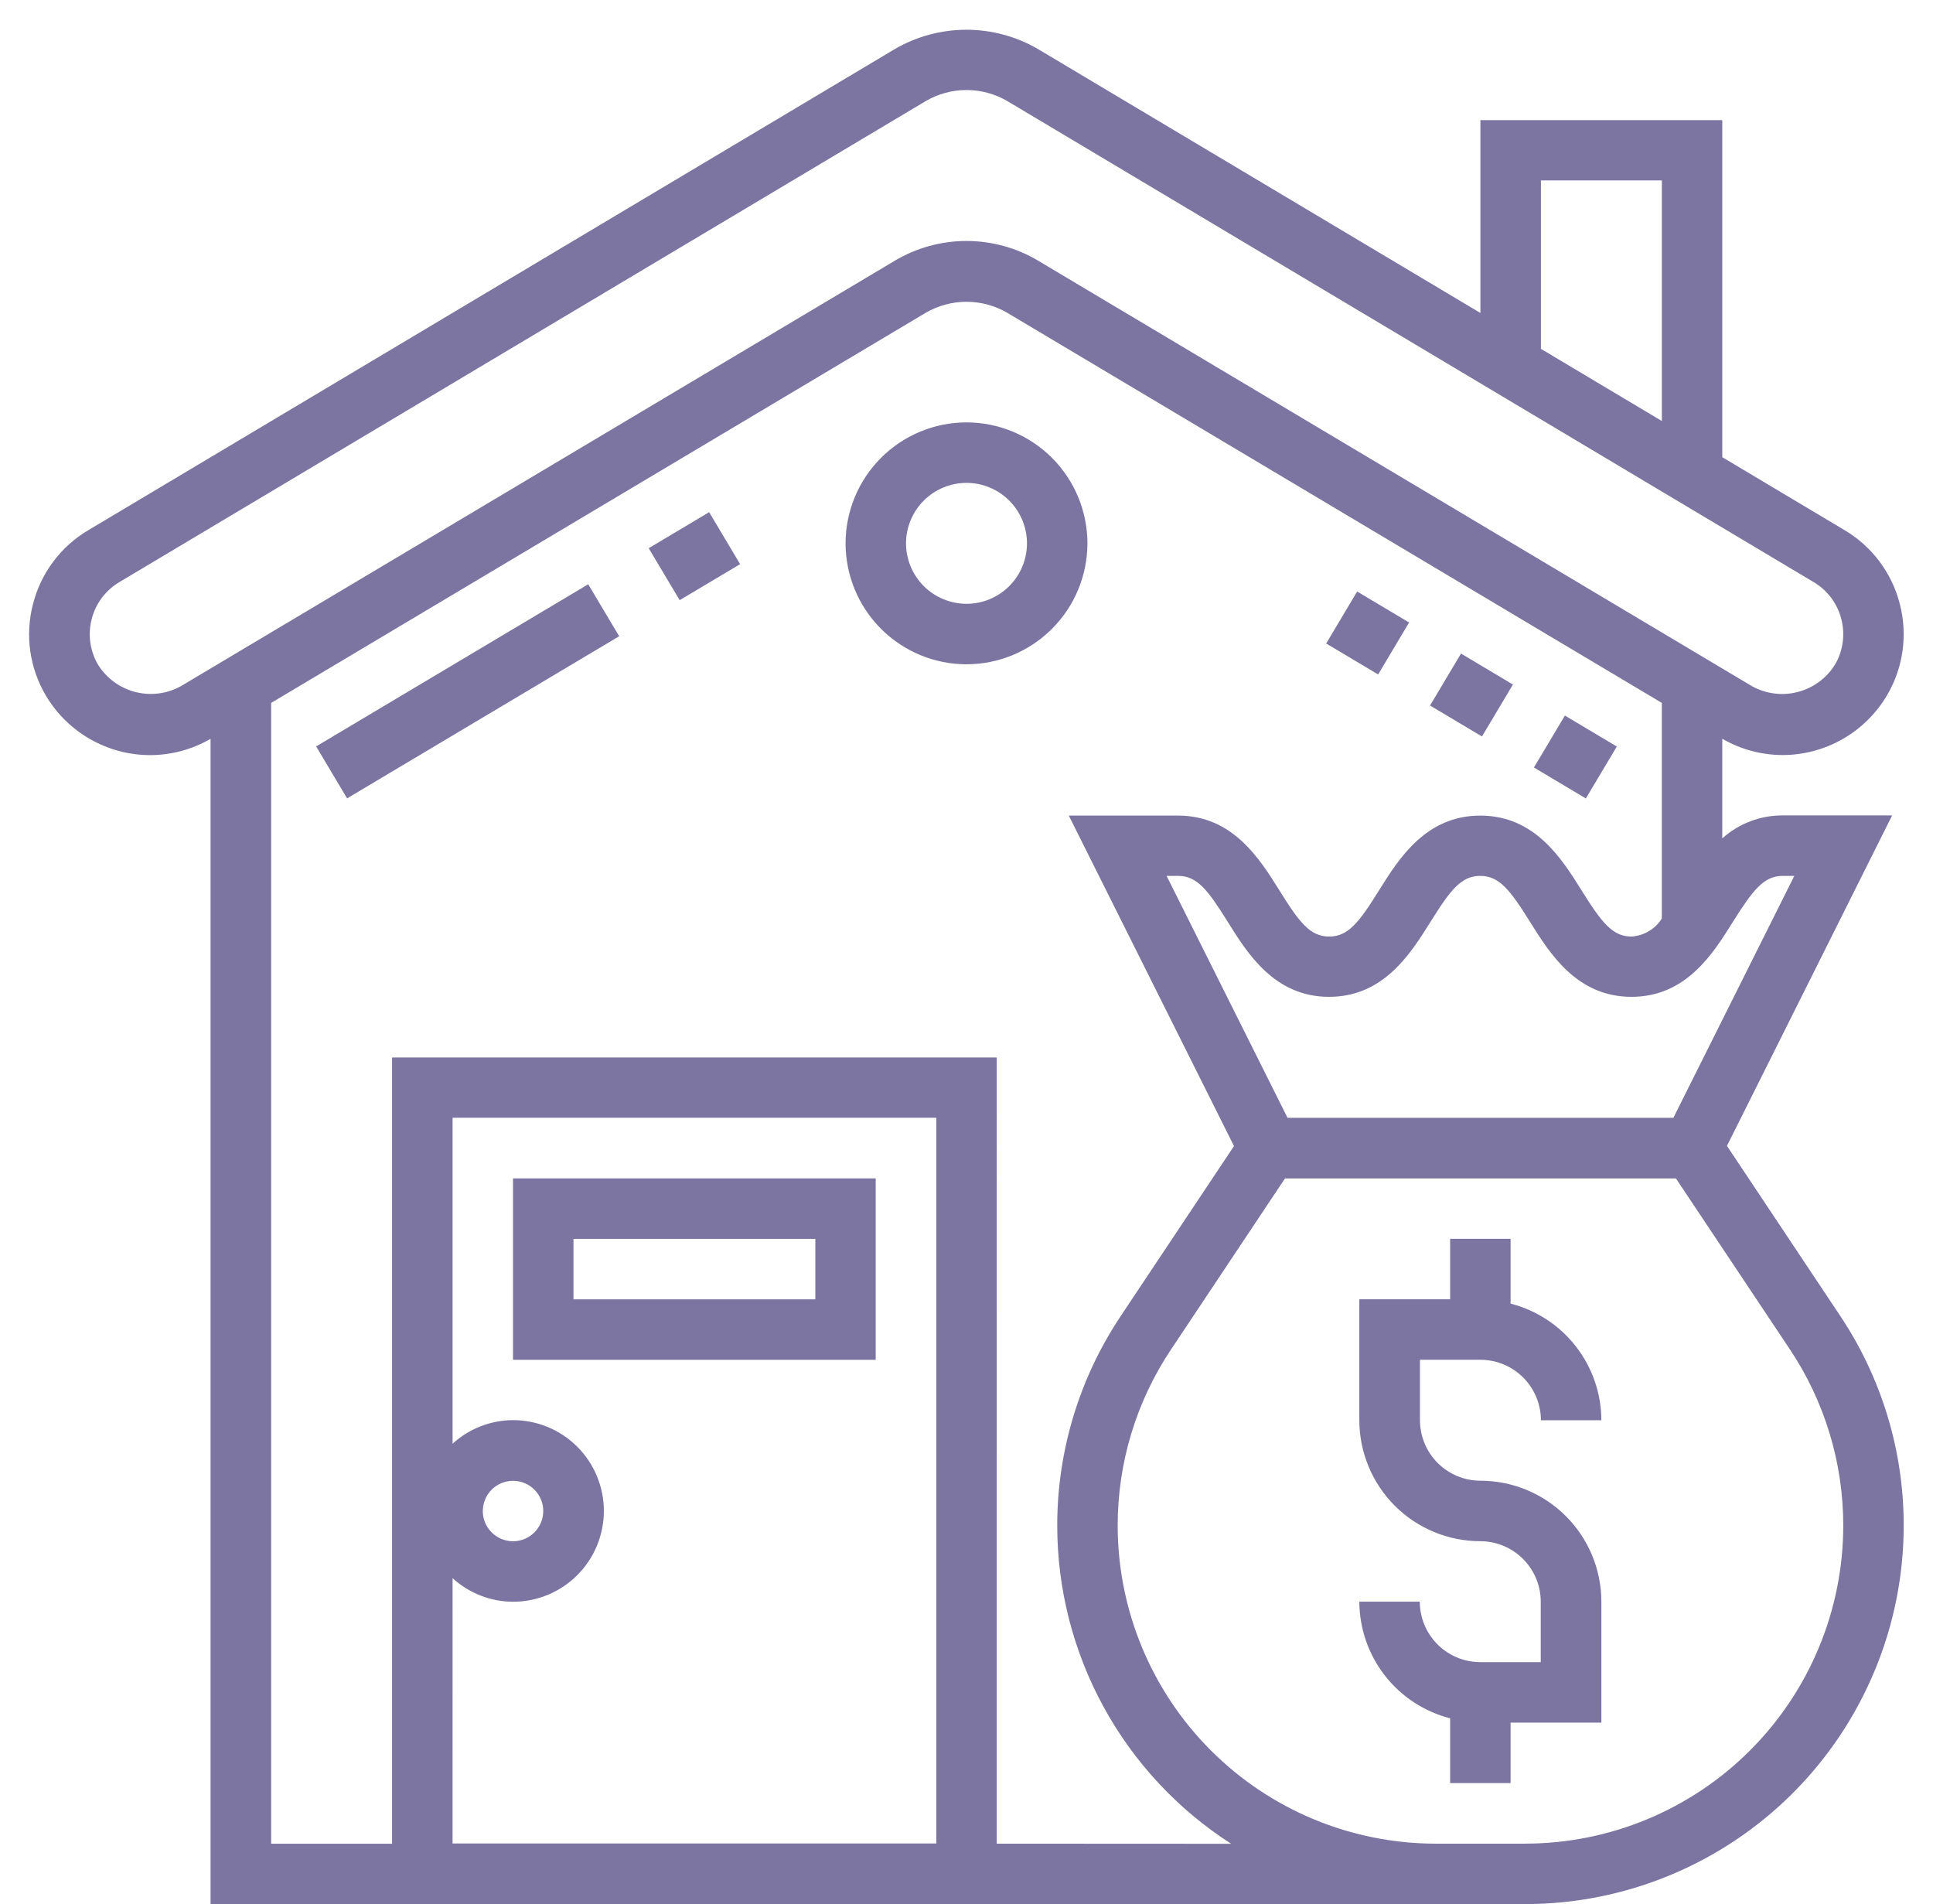 <svg xmlns="http://www.w3.org/2000/svg" xmlns:xlink="http://www.w3.org/1999/xlink" width="66" height="65" viewBox="0 0 66 65">
  <defs>
    <clipPath id="clip-path">
      <rect id="Rectángulo_8" data-name="Rectángulo 8" width="66" height="65" transform="translate(281 -180)" fill="none"/>
    </clipPath>
    <clipPath id="clip-path-2">
      <path id="Trazado_79" data-name="Trazado 79" d="M343.83-135.083l-3.865-5.8,5.64-11.281h-3.735a3.07,3.07,0,0,0-2.065.783v-3.4a4.13,4.13,0,0,0,2.063.556,4.146,4.146,0,0,0,3.552-2.023,4.1,4.1,0,0,0,.448-3.128,4.1,4.1,0,0,0-1.892-2.529l-4.171-2.488V-175.9h-8.258v6.584l-15.1-9.006a4.862,4.862,0,0,0-4.9,0l-27.529,16.419a4.1,4.1,0,0,0-1.893,2.53,4.1,4.1,0,0,0,.447,3.128,4.147,4.147,0,0,0,3.552,2.023,4.13,4.13,0,0,0,2.065-.557V-115h44.889A12.932,12.932,0,0,0,346-127.918,12.877,12.877,0,0,0,343.83-135.083ZM341.871-150.1h.394l-4.129,8.258H324.961l-4.129-8.258h.394c.648,0,1.017.481,1.7,1.579.672,1.076,1.593,2.55,3.454,2.55s2.783-1.474,3.456-2.55c.687-1.1,1.055-1.579,1.705-1.579s1.02.481,1.706,1.579c.673,1.076,1.595,2.55,3.458,2.55s2.784-1.473,3.457-2.55C340.851-149.616,341.22-150.1,341.871-150.1Zm-8.258-23.742h4.129v8.214l-4.129-2.463ZM284.353-157.3a2.055,2.055,0,0,1-.223-1.563,2.057,2.057,0,0,1,.949-1.268l27.532-16.42a2.76,2.76,0,0,1,2.78,0l27.532,16.421a2.05,2.05,0,0,1,.947,1.266,2.053,2.053,0,0,1-.223,1.564,2.127,2.127,0,0,1-2.827.725L316.448-171.1a4.786,4.786,0,0,0-2.448-.674,4.786,4.786,0,0,0-2.448.674l-24.371,14.521A2.124,2.124,0,0,1,284.353-157.3Zm12.1,31.174a3.072,3.072,0,0,0,2.065.805,3.1,3.1,0,0,0,3.1-3.1,3.1,3.1,0,0,0-3.1-3.1,3.077,3.077,0,0,0-2.065.805v-11.128h16.516v24.774H296.452Zm1.032-2.292a1.033,1.033,0,0,1,1.032-1.032,1.033,1.033,0,0,1,1.032,1.032,1.033,1.033,0,0,1-1.032,1.032A1.033,1.033,0,0,1,297.484-128.419Zm17.548,11.355V-143.9H294.387v26.839h-4.129v-38.944l22.351-13.318a2.767,2.767,0,0,1,2.781,0l22.351,13.318v7.36a1.321,1.321,0,0,1-1.035.616c-.651,0-1.02-.481-1.707-1.579-.672-1.077-1.594-2.55-3.456-2.55s-2.784,1.474-3.456,2.55c-.686,1.1-1.055,1.579-1.705,1.579s-1.017-.481-1.7-1.579c-.672-1.076-1.593-2.55-3.454-2.55h-3.735l5.64,11.281-3.865,5.8a12.876,12.876,0,0,0-2.17,7.165,12.911,12.911,0,0,0,5.938,10.853Zm18.05,0h-3.068a10.865,10.865,0,0,1-10.853-10.853,10.814,10.814,0,0,1,1.823-6.02l3.89-5.836h13.347l3.892,5.836a10.824,10.824,0,0,1,1.822,6.02A10.865,10.865,0,0,1,333.082-117.064Z" fill="none"/>
    </clipPath>
    <clipPath id="clip-path-3">
      <path id="Trazado_78" data-name="Trazado 78" d="M281-114h66v-66H281Z" fill="none"/>
    </clipPath>
    <clipPath id="clip-path-4">
      <path id="Trazado_82" data-name="Trazado 82" d="M331.548-133.581a2.067,2.067,0,0,1,2.065,2.064h2.064a4.125,4.125,0,0,0-3.1-3.982v-2.211h-2.064v2.064h-3.1v4.129a4.133,4.133,0,0,0,4.129,4.129,2.067,2.067,0,0,1,2.065,2.064v2.064h-2.065a2.067,2.067,0,0,1-2.065-2.064h-2.064a4.125,4.125,0,0,0,3.1,3.982v2.211h2.064v-2.064h3.1v-4.129a4.133,4.133,0,0,0-4.129-4.129,2.067,2.067,0,0,1-2.065-2.064v-2.064Z" fill="none"/>
    </clipPath>
    <clipPath id="clip-path-6">
      <path id="Trazado_85" data-name="Trazado 85" d="M291.794-154.52l9.29-5.535,1.057,1.774-9.29,5.535Z" fill="none"/>
    </clipPath>
    <clipPath id="clip-path-8">
      <path id="Trazado_88" data-name="Trazado 88" d="M303.149-161.286l2.064-1.23,1.057,1.774-2.064,1.23Z" fill="none"/>
    </clipPath>
    <clipPath id="clip-path-10">
      <path id="Trazado_91" data-name="Trazado 91" d="M329.827-155.916l1.057-1.773,1.773,1.057-1.057,1.773Z" fill="none"/>
    </clipPath>
    <clipPath id="clip-path-12">
      <path id="Trazado_94" data-name="Trazado 94" d="M333.374-153.8l1.057-1.773,1.773,1.057-1.057,1.773Z" fill="none"/>
    </clipPath>
    <clipPath id="clip-path-14">
      <path id="Trazado_97" data-name="Trazado 97" d="M326.281-158.033l1.057-1.774,1.774,1.057-1.057,1.774Z" fill="none"/>
    </clipPath>
    <clipPath id="clip-path-16">
      <path id="Trazado_100" data-name="Trazado 100" d="M314-165.581a4.133,4.133,0,0,0-4.129,4.129A4.133,4.133,0,0,0,314-157.323a4.133,4.133,0,0,0,4.129-4.129A4.133,4.133,0,0,0,314-165.581Zm0,6.193a2.067,2.067,0,0,1-2.065-2.064A2.067,2.067,0,0,1,314-163.516a2.067,2.067,0,0,1,2.065,2.064A2.067,2.067,0,0,1,314-159.387Z" fill="none"/>
    </clipPath>
    <clipPath id="clip-path-18">
      <path id="Trazado_103" data-name="Trazado 103" d="M298.516-139.774v6.194H310.9v-6.194Zm10.323,4.129h-8.258v-2.064h8.258Z" fill="none"/>
    </clipPath>
  </defs>
  <g id="Grupo_94" data-name="Grupo 94" transform="translate(-281 180)" opacity="0.6" style="isolation: isolate">
    <g id="Grupo_93" data-name="Grupo 93" clip-path="url(#clip-path)">
      <g id="Grupo_76" data-name="Grupo 76" clip-path="url(#clip-path-2)">
        <g id="Grupo_75" data-name="Grupo 75" clip-path="url(#clip-path-3)">
          <path id="Trazado_77" data-name="Trazado 77" d="M277-183.987h74V-110H277Z" fill="#241862"/>
        </g>
      </g>
      <g id="Grupo_78" data-name="Grupo 78" clip-path="url(#clip-path-4)">
        <g id="Grupo_77" data-name="Grupo 77" clip-path="url(#clip-path-3)">
          <path id="Trazado_80" data-name="Trazado 80" d="M322.419-142.71h18.258v28.581H322.419Z" fill="#241862"/>
        </g>
      </g>
      <g id="Grupo_80" data-name="Grupo 80" clip-path="url(#clip-path-6)">
        <g id="Grupo_79" data-name="Grupo 79" clip-path="url(#clip-path-3)">
          <path id="Trazado_83" data-name="Trazado 83" d="M284.939-156.257l17.881-10.653L309-156.545l-17.881,10.653Z" fill="#241862"/>
        </g>
      </g>
      <g id="Grupo_82" data-name="Grupo 82" clip-path="url(#clip-path-8)">
        <g id="Grupo_81" data-name="Grupo 81" clip-path="url(#clip-path-3)">
          <path id="Trazado_86" data-name="Trazado 86" d="M296.294-163.022l10.655-6.348,6.175,10.365-10.655,6.348Z" fill="#241862"/>
        </g>
      </g>
      <g id="Grupo_84" data-name="Grupo 84" clip-path="url(#clip-path-10)">
        <g id="Grupo_83" data-name="Grupo 83" clip-path="url(#clip-path-3)">
          <path id="Trazado_89" data-name="Trazado 89" d="M322.972-154.18l6.176-10.364,10.364,6.176L333.336-148Z" fill="#241862"/>
        </g>
      </g>
      <g id="Grupo_86" data-name="Grupo 86" clip-path="url(#clip-path-12)">
        <g id="Grupo_85" data-name="Grupo 85" clip-path="url(#clip-path-3)">
          <path id="Trazado_92" data-name="Trazado 92" d="M326.519-152.066,332.7-162.43l10.364,6.176-6.176,10.364Z" fill="#241862"/>
        </g>
      </g>
      <g id="Grupo_88" data-name="Grupo 88" clip-path="url(#clip-path-14)">
        <g id="Grupo_87" data-name="Grupo 87" clip-path="url(#clip-path-3)">
          <path id="Trazado_95" data-name="Trazado 95" d="M319.426-156.3l6.175-10.365,10.365,6.175-6.175,10.365Z" fill="#241862"/>
        </g>
      </g>
      <g id="Grupo_90" data-name="Grupo 90" clip-path="url(#clip-path-16)">
        <g id="Grupo_89" data-name="Grupo 89" clip-path="url(#clip-path-3)">
          <path id="Trazado_98" data-name="Trazado 98" d="M304.871-170.581h18.258v18.258H304.871Z" fill="#241862"/>
        </g>
      </g>
      <g id="Grupo_92" data-name="Grupo 92" clip-path="url(#clip-path-18)">
        <g id="Grupo_91" data-name="Grupo 91" clip-path="url(#clip-path-3)">
          <path id="Trazado_101" data-name="Trazado 101" d="M293.516-144.774H315.9v16.194H293.516Z" fill="#241862"/>
        </g>
      </g>
    </g>
  </g>
</svg>
